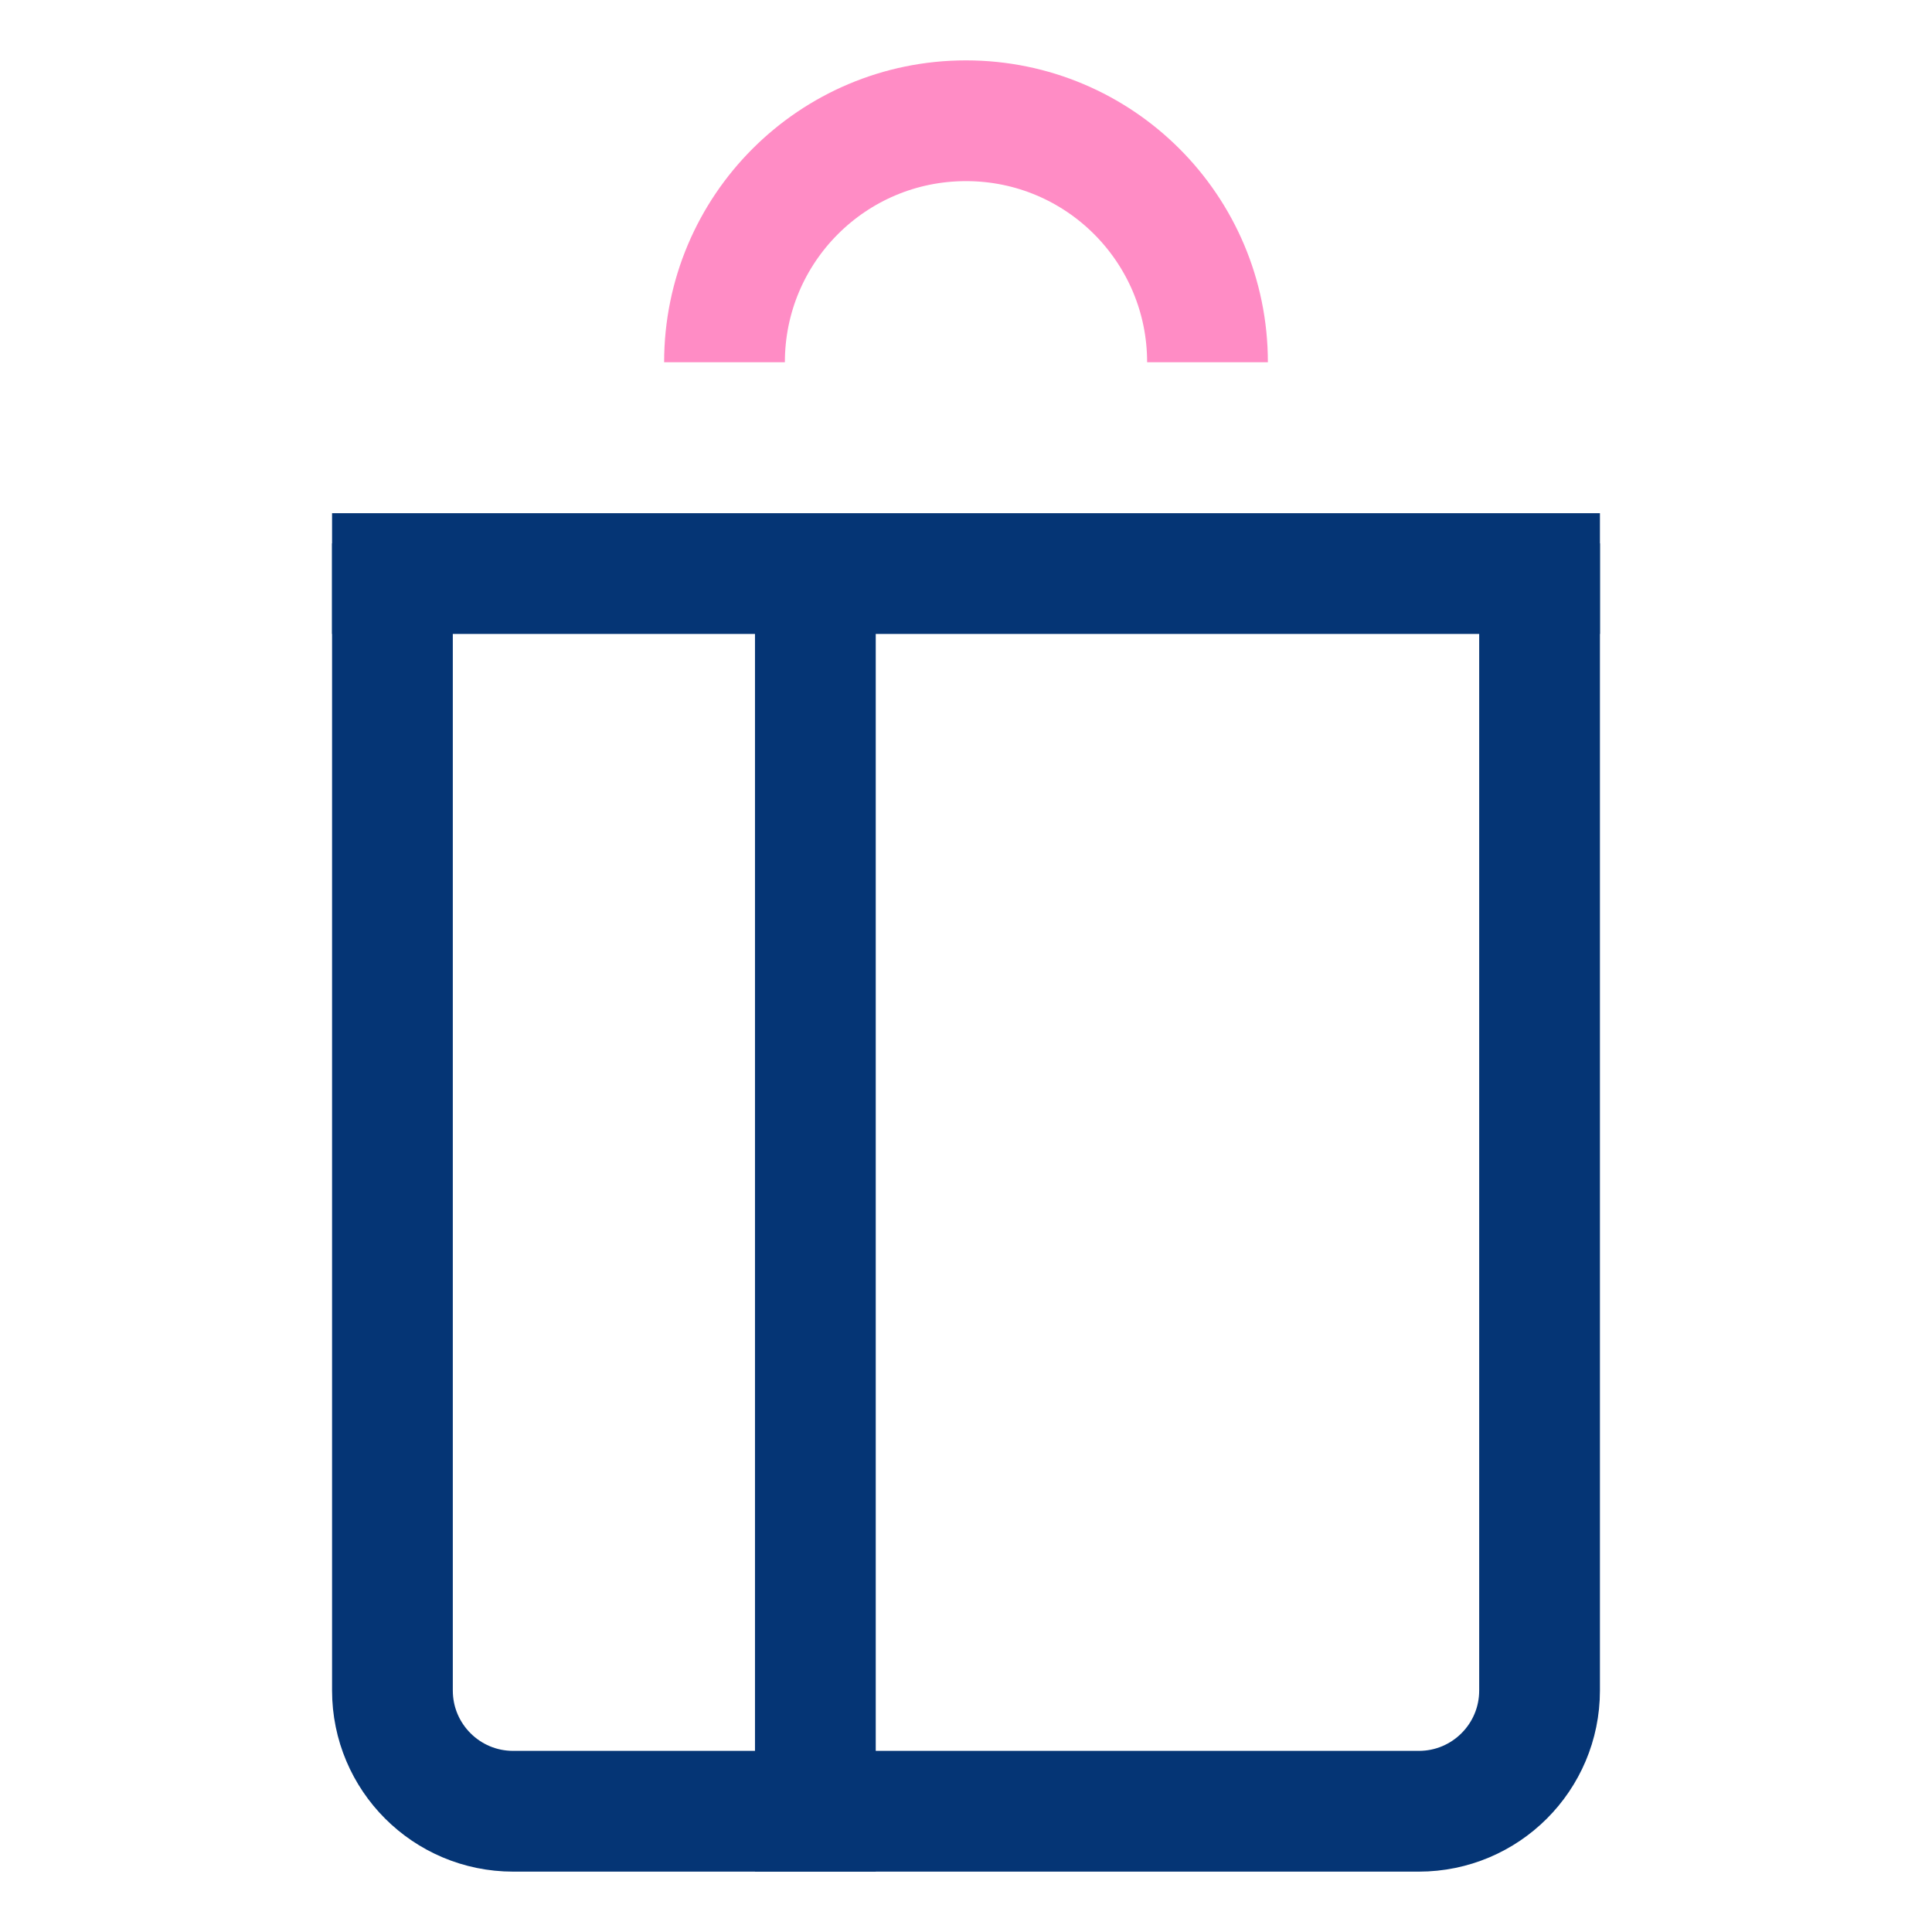 <svg width="64" height="64" viewBox="0 0 64 64" fill="none" xmlns="http://www.w3.org/2000/svg">
<path d="M13 19H51" stroke="#053575" stroke-width="4" stroke-linecap="square" stroke-linejoin="round"/>
<path d="M24 12C24 7.58 27.58 4 32 4C36.42 4 40 7.58 40 12" stroke="#FF8CC5" stroke-width="4" stroke-miterlimit="10"/>
<path d="M51 20V56C51 58.21 49.21 60 47 60H17C14.79 60 13 58.21 13 56V20" stroke="#053575" stroke-width="4" stroke-linecap="square" stroke-linejoin="round"/>
<path d="M27.01 19.3V60" stroke="#053575" stroke-width="4" stroke-linecap="square" stroke-linejoin="round"/>
</svg>
